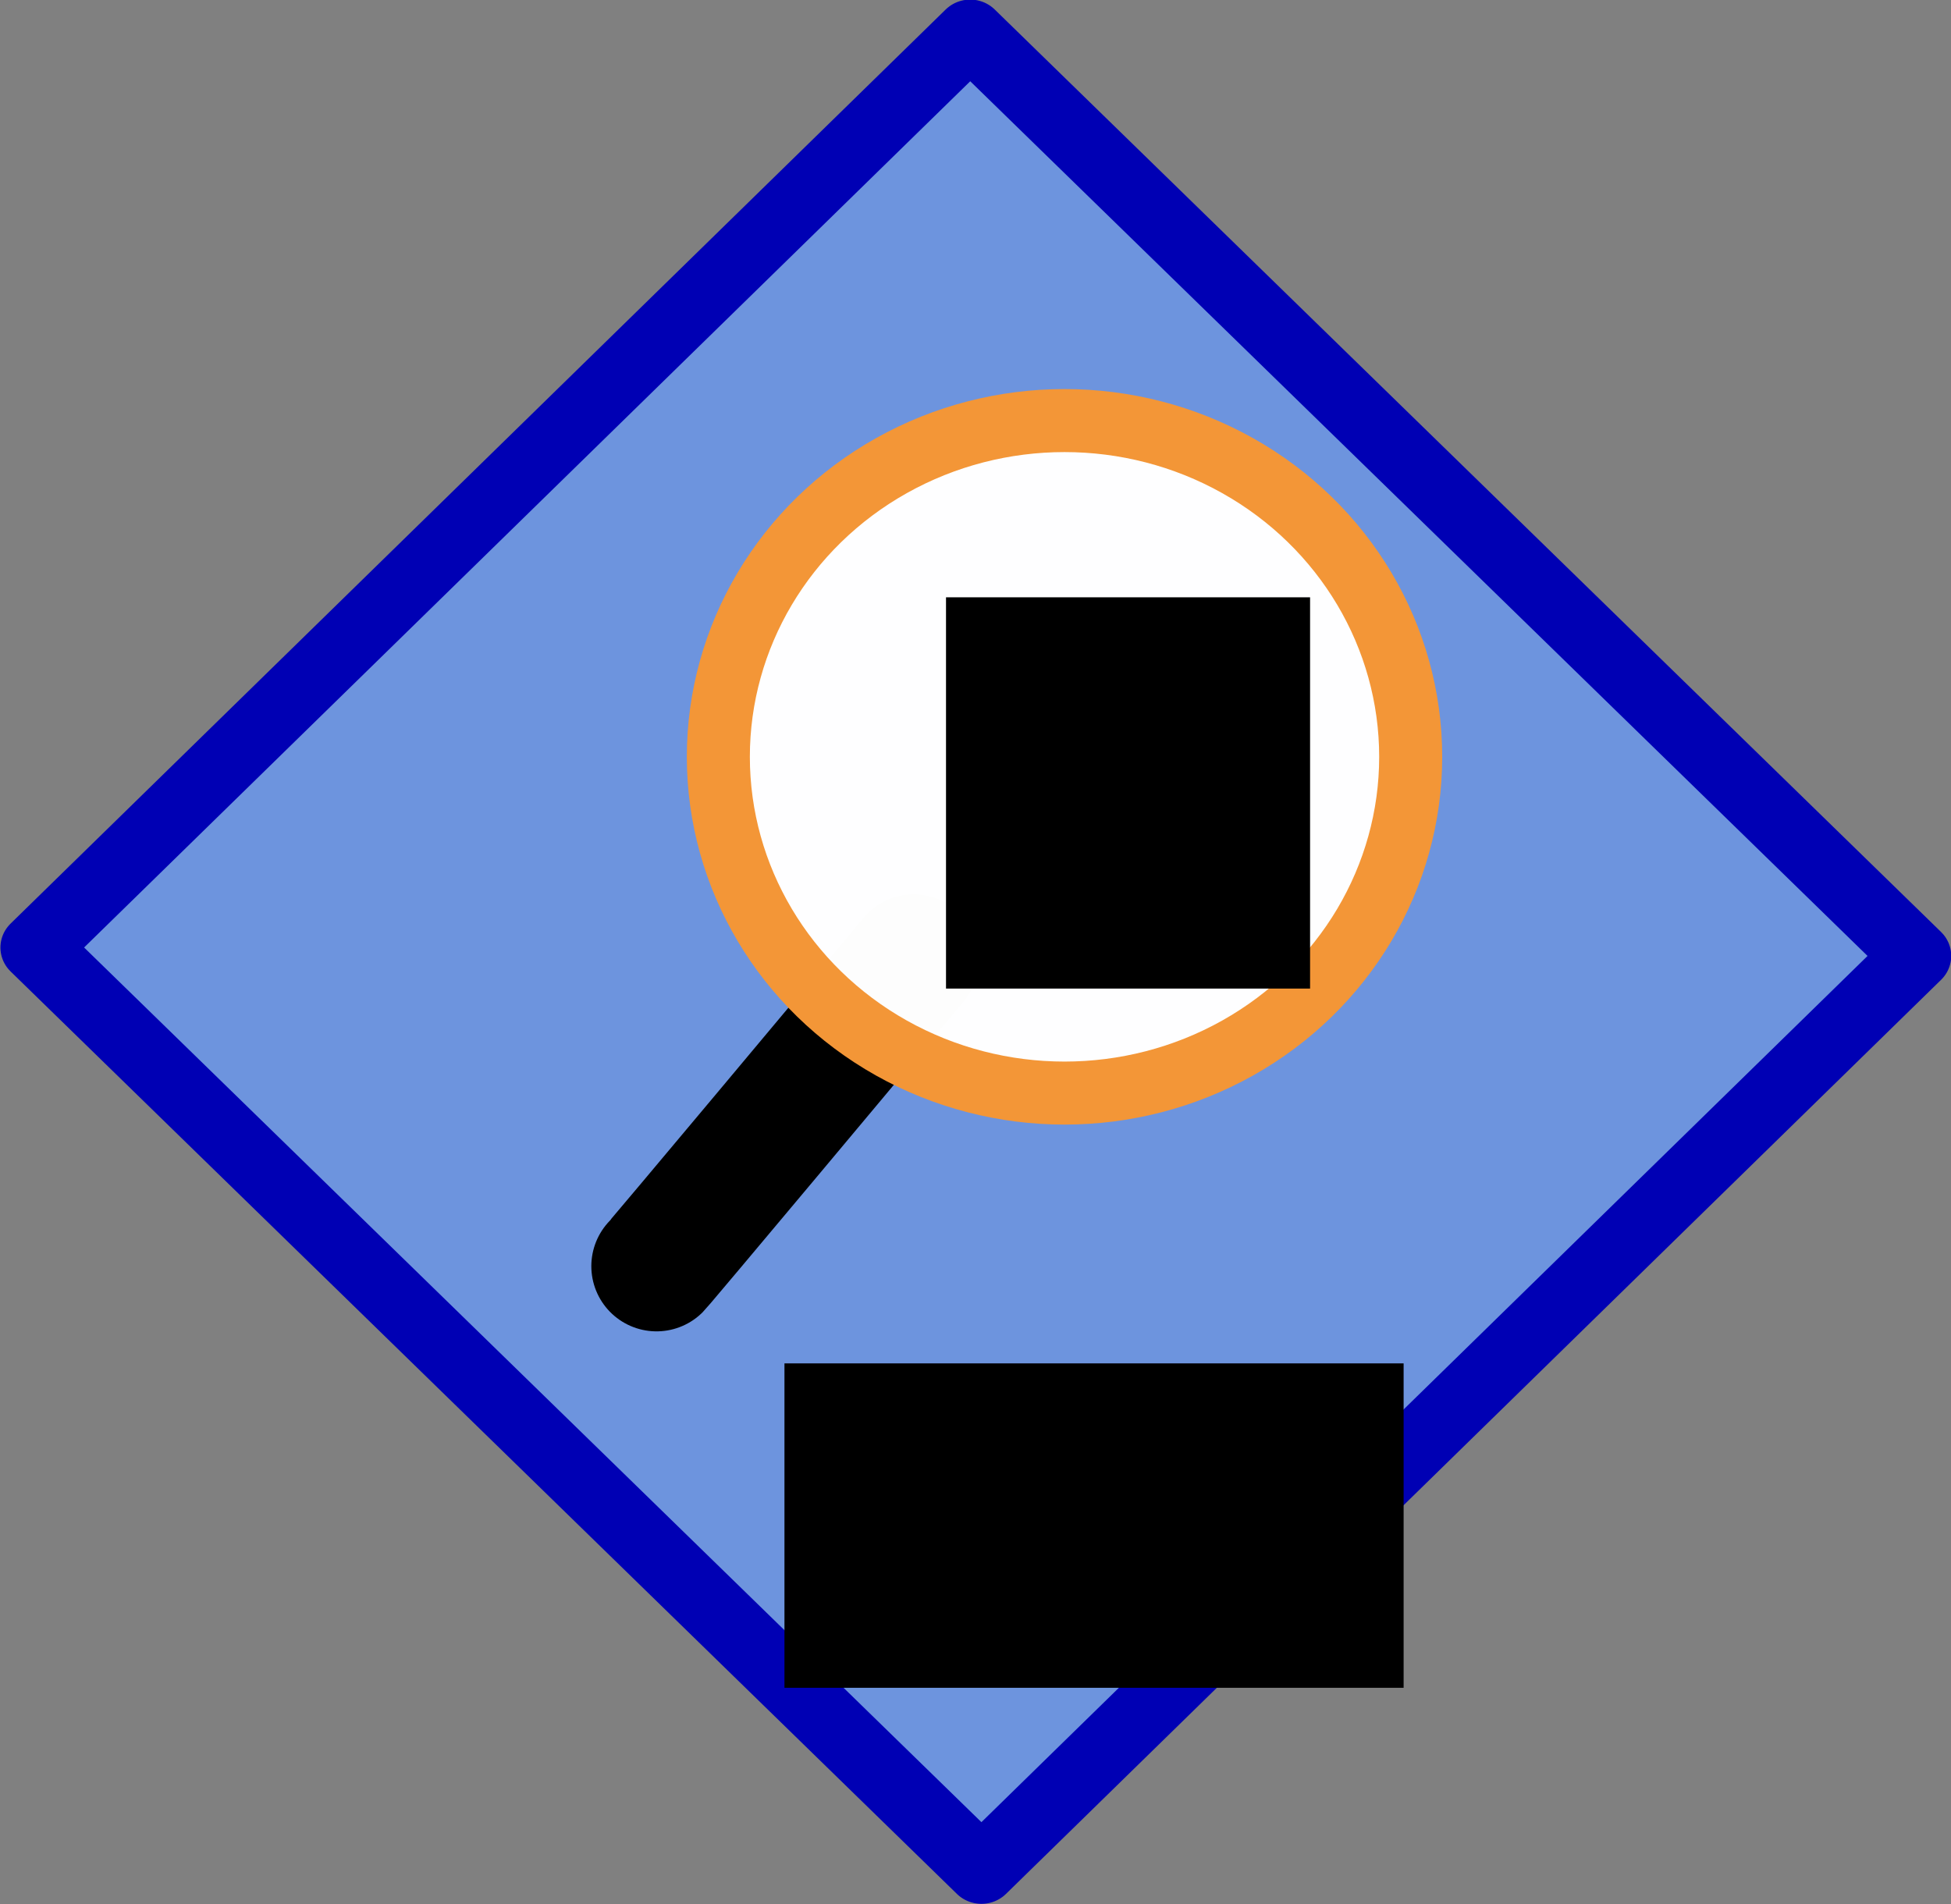 <?xml version="1.0" encoding="UTF-8" standalone="no"?>
<!-- Created with Inkscape (http://www.inkscape.org/) -->

<svg
   xmlns:osb="http://www.openswatchbook.org/uri/2009/osb"
   xmlns:dc="http://purl.org/dc/elements/1.1/"
   xmlns:cc="http://creativecommons.org/ns#"
   xmlns:rdf="http://www.w3.org/1999/02/22-rdf-syntax-ns#"
   xmlns:svg="http://www.w3.org/2000/svg"
   xmlns="http://www.w3.org/2000/svg"
   xmlns:sodipodi="http://sodipodi.sourceforge.net/DTD/sodipodi-0.dtd"
   xmlns:inkscape="http://www.inkscape.org/namespaces/inkscape"
   width="149.113mm"
   height="145.56mm"
   viewBox="0 0 149.113 145.56"
   version="1.1"
   id="svg8"
   inkscape:version="0.92.3 (2405546, 2018-03-11)"
   sodipodi:docname="logo.svg"
   inkscape:export-filename="C:\Users\derksk\OneDrive - Nyenrode Business Universiteit\Desktop\jfa\logo\logo.png"
   inkscape:export-xdpi="887"
   inkscape:export-ydpi="887">
  <rect x="0" y="0" width="149.113" height="145.56" fill="#808080" stroke="none"/>
  <defs
     id="defs2">
    <linearGradient
       id="linearGradient4548"
       osb:paint="solid">
      <stop
         style="stop-color:#0000b4;stop-opacity:1;"
         offset="0"
         id="stop4546" />
    </linearGradient>
  </defs>
  <sodipodi:namedview
     id="base"
     pagecolor="#ffffff"
     bordercolor="#666666"
     borderopacity="1.0"
     inkscape:pageopacity="0.0"
     inkscape:pageshadow="2"
     inkscape:zoom="1.4"
     inkscape:cx="293.83367"
     inkscape:cy="293.84309"
     inkscape:document-units="mm"
     inkscape:current-layer="layer1"
     showgrid="false"
     inkscape:window-width="1920"
     inkscape:window-height="1001"
     inkscape:window-x="-9"
     inkscape:window-y="-9"
     inkscape:window-maximized="1" />
  <g
     inkscape:label="Layer 1"
     inkscape:groupmode="layer"
     id="layer1"
     transform="translate(-31.844,-57.155)">
    <rect
       style="fill:#6d94de;fill-opacity:1;stroke:#0000b4;stroke-width:5.236;stroke-linecap:butt;stroke-linejoin:round;stroke-miterlimit:4;stroke-dasharray:none;stroke-opacity:1;paint-order:normal"
       id="rect4522"
       width="101.019"
       height="99.958"
       x="116.835"
       y="-31.247"
       ry="0"
       transform="matrix(0.716,0.698,-0.715,0.699,0,0)" />
    <path
       style="fill:none;stroke:#000000;stroke-width:9.965;stroke-linecap:round;stroke-linejoin:miter;stroke-miterlimit:4;stroke-dasharray:none;stroke-opacity:1"
       d="M 101.676,130.501 C 82.399,153.558 82.021,153.936 82.021,153.936"
       id="path4531"
       inkscape:connector-curvature="0" />
    <ellipse
       style="fill:#ffffff;fill-opacity:0.989;stroke:#f39637;stroke-width:4.817;stroke-miterlimit:4;stroke-dasharray:none;stroke-opacity:1"
       id="path4526"
       cx="113.204"
       cy="115.004"
       rx="26.458"
       ry="25.702" />
    <flowRoot
       xml:space="preserve"
       id="flowRoot4534"
       style="font-style:normal;font-variant:normal;font-weight:normal;font-stretch:normal;font-size:40px;line-height:1.25;font-family:'Lucida Console';-inkscape-font-specification:'Lucida Console';letter-spacing:0px;word-spacing:0px;fill:#000000;fill-opacity:1;stroke:none"
       transform="matrix(0.265,0,0,0.265,2.646,3.024)"><flowRegion
         id="flowRegion4536"
         style="font-style:normal;font-variant:normal;font-weight:normal;font-stretch:normal;font-family:'Lucida Console';-inkscape-font-specification:'Lucida Console'"><rect
           id="rect4538"
           width="178.571"
           height="93.571"
           x="336.429"
           y="597.52"
           style="font-style:normal;font-variant:normal;font-weight:normal;font-stretch:normal;font-family:'Lucida Console';-inkscape-font-specification:'Lucida Console'" /></flowRegion><flowPara
         id="flowPara4540"
         style="font-weight:bold;font-size:64px;fill:#ffffff;fill-opacity:1">jfa</flowPara></flowRoot>    <flowRoot
       xml:space="preserve"
       id="flowRoot821"
       style="font-style:normal;font-weight:normal;font-size:40px;line-height:1.25;font-family:sans-serif;letter-spacing:0px;word-spacing:0px;fill:#000000;fill-opacity:1;stroke:none"
       transform="matrix(0.265,0,0,0.265,34.111,58.1)"><flowRegion
         id="flowRegion823"
         style="fill:#000000;fill-opacity:1"><rect
           id="rect825"
           width="105"
           height="112.857"
           x="264.286"
           y="168.719"
           style="fill:#000000;fill-opacity:1" /></flowRegion><flowPara
         id="flowPara827"
         style="font-weight:bold;font-size:85.333px;fill:#000000;fill-opacity:1;-inkscape-font-specification:'Tahoma Bold';font-family:Tahoma;font-style:normal;font-stretch:normal;font-variant:normal">R</flowPara></flowRoot>  </g>
</svg>
